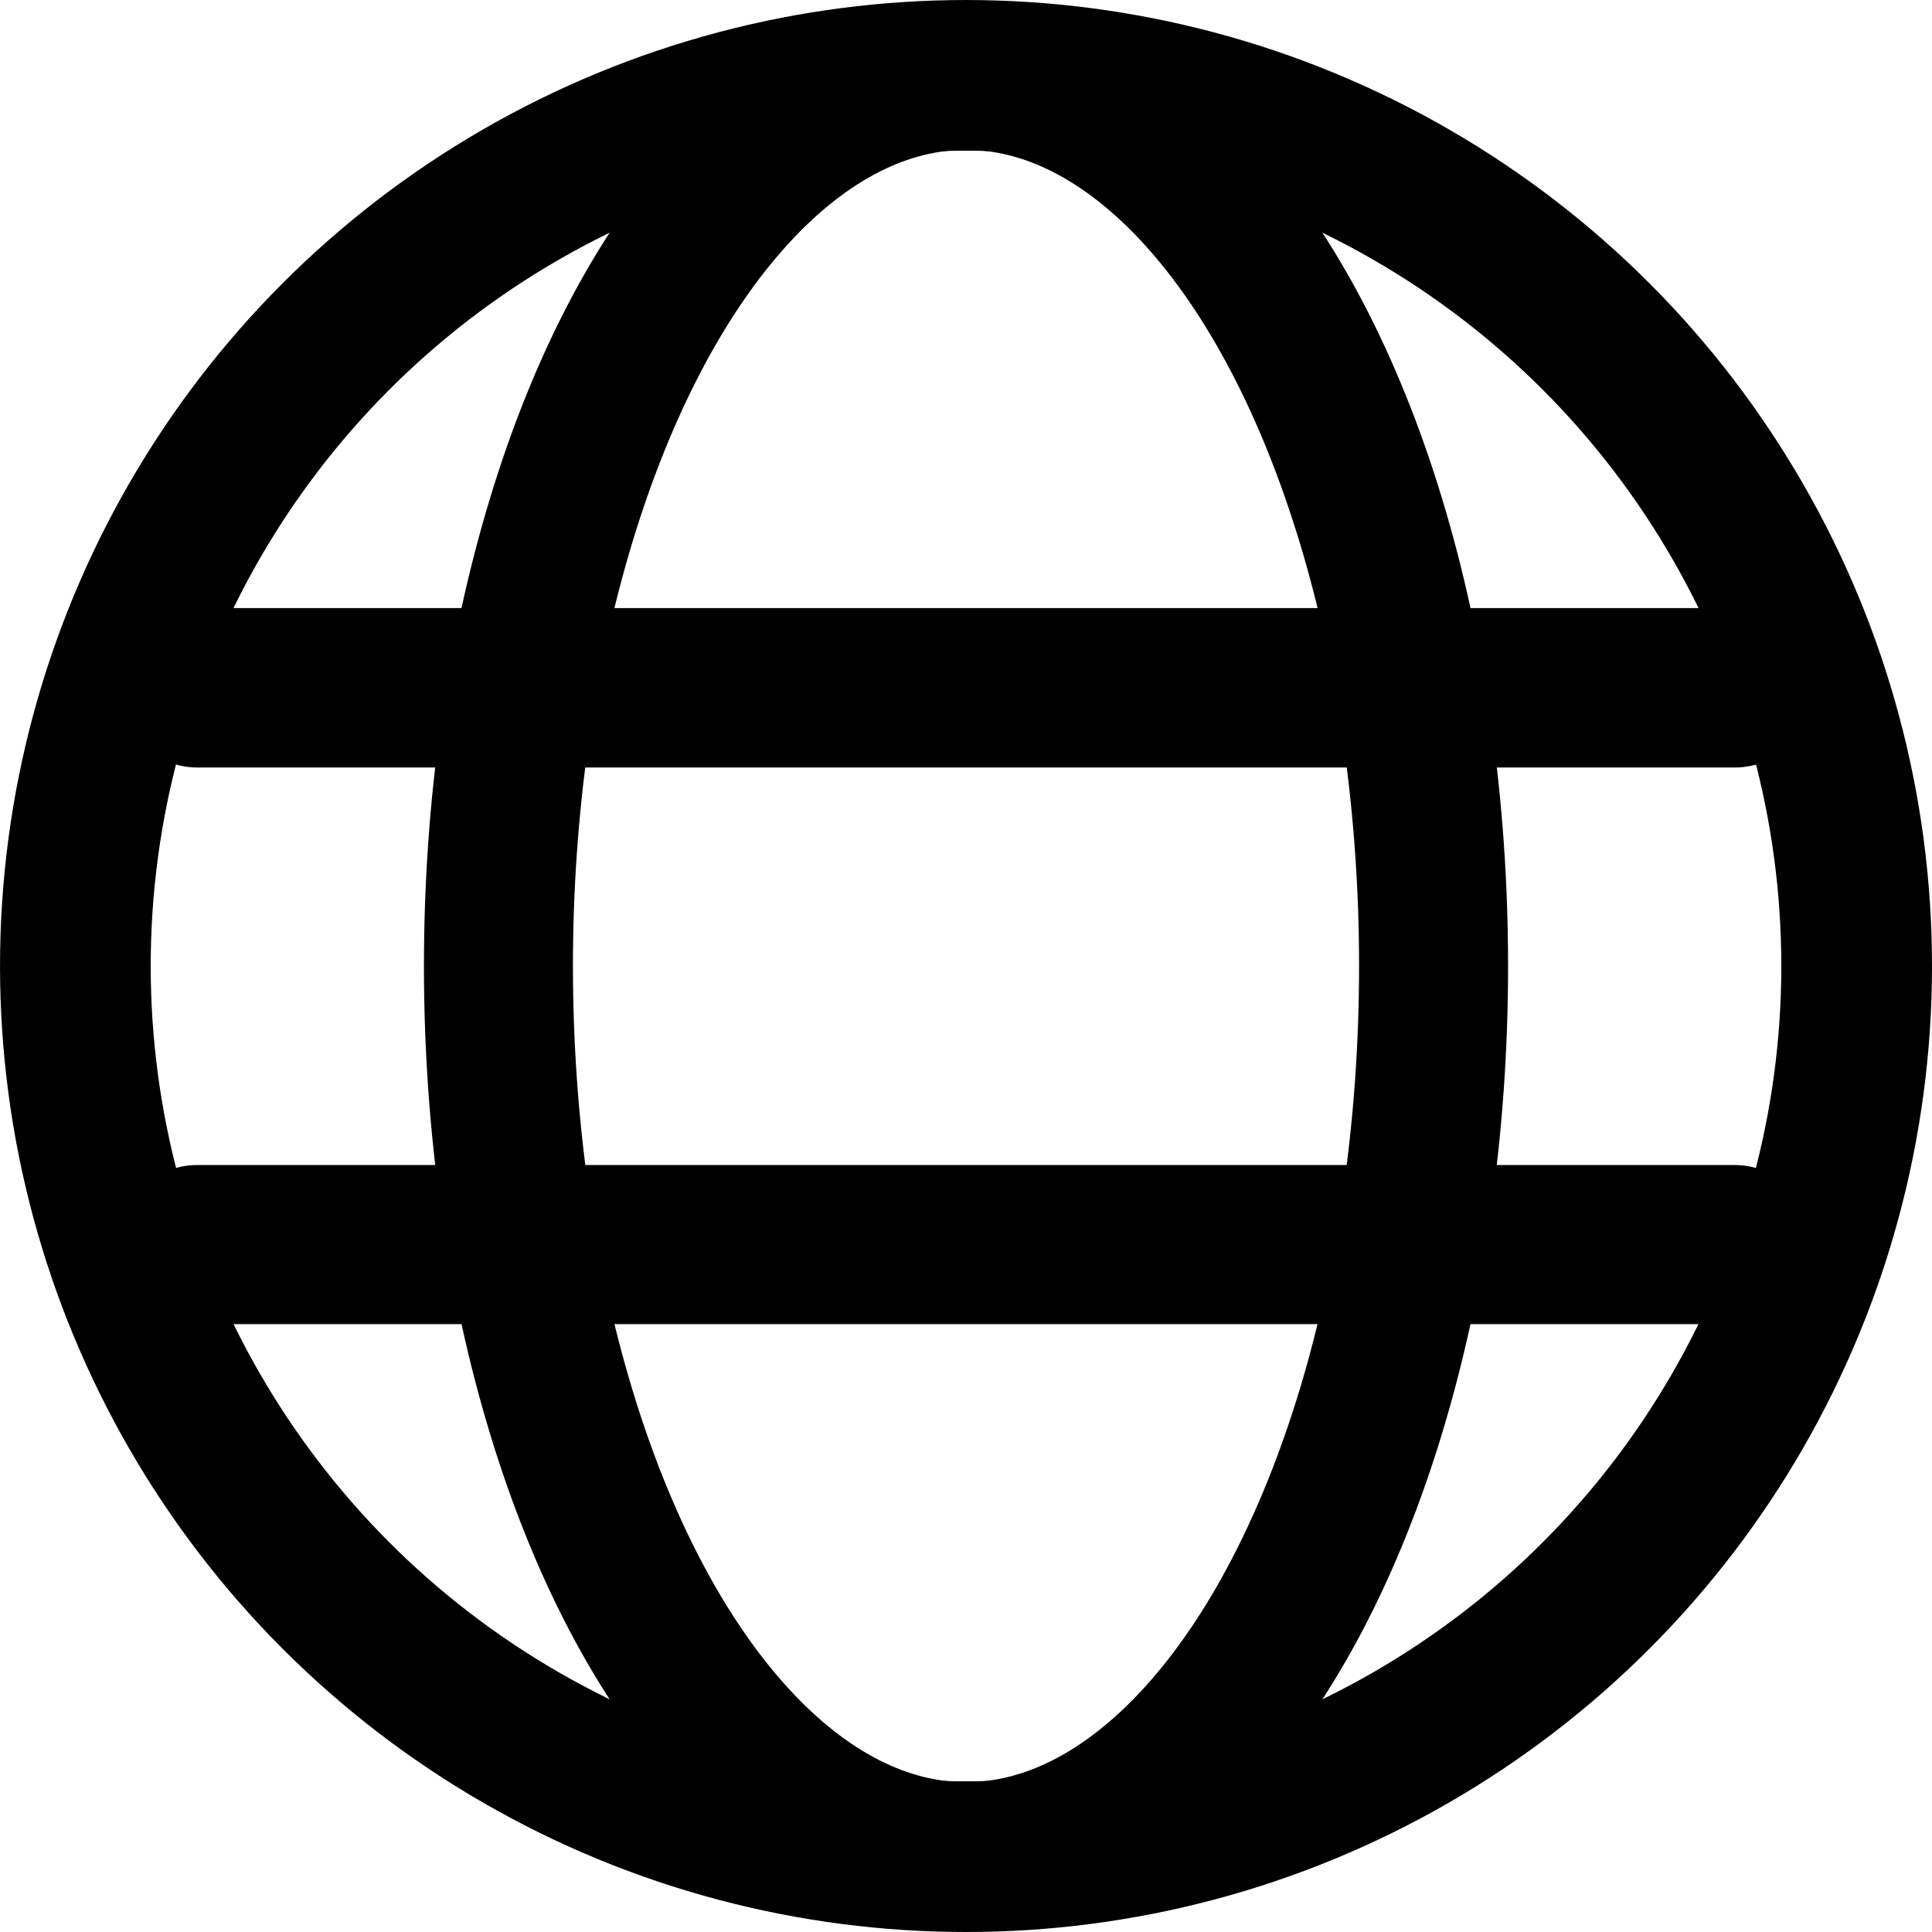 <?xml version="1.0" encoding="UTF-8" standalone="no"?>
<!-- Created with Inkscape (http://www.inkscape.org/) -->

<svg
   width="118.209mm"
   height="118.209mm"
   viewBox="0 0 118.209 118.209"
   version="1.1"
   id="svg5"
   xmlns="http://www.w3.org/2000/svg"
   xmlns:svg="http://www.w3.org/2000/svg">
  <defs
     id="defs2" />
  <g
     id="layer1"
     transform="translate(-45.067,-67.231)">
    <circle
       style="fill:none;stroke:#000000;stroke-width:9.22;stroke-dasharray:none;stroke-opacity:1"
       id="path596"
       cx="104.172"
       cy="126.336"
       r="54.494" />
    <ellipse
       style="fill:none;stroke:#000000;stroke-width:9.117;stroke-dasharray:none;stroke-opacity:1"
       id="circle2016"
       cx="104.172"
       cy="126.336"
       rx="28.608"
       ry="54.494" />
    <rect
       style="fill:none;stroke:#000000;stroke-width:7.786;stroke-dasharray:none;stroke-opacity:1"
       id="rect2018"
       width="96.049"
       height="1.969"
       x="56.147"
       y="108.329"
       ry="0.984" />
    <rect
       style="fill:none;stroke:#000000;stroke-width:7.772;stroke-dasharray:none;stroke-opacity:1"
       id="rect2020"
       width="96.043"
       height="1.962"
       x="56.15"
       y="142.398"
       ry="0.981" />
  </g>
</svg>
